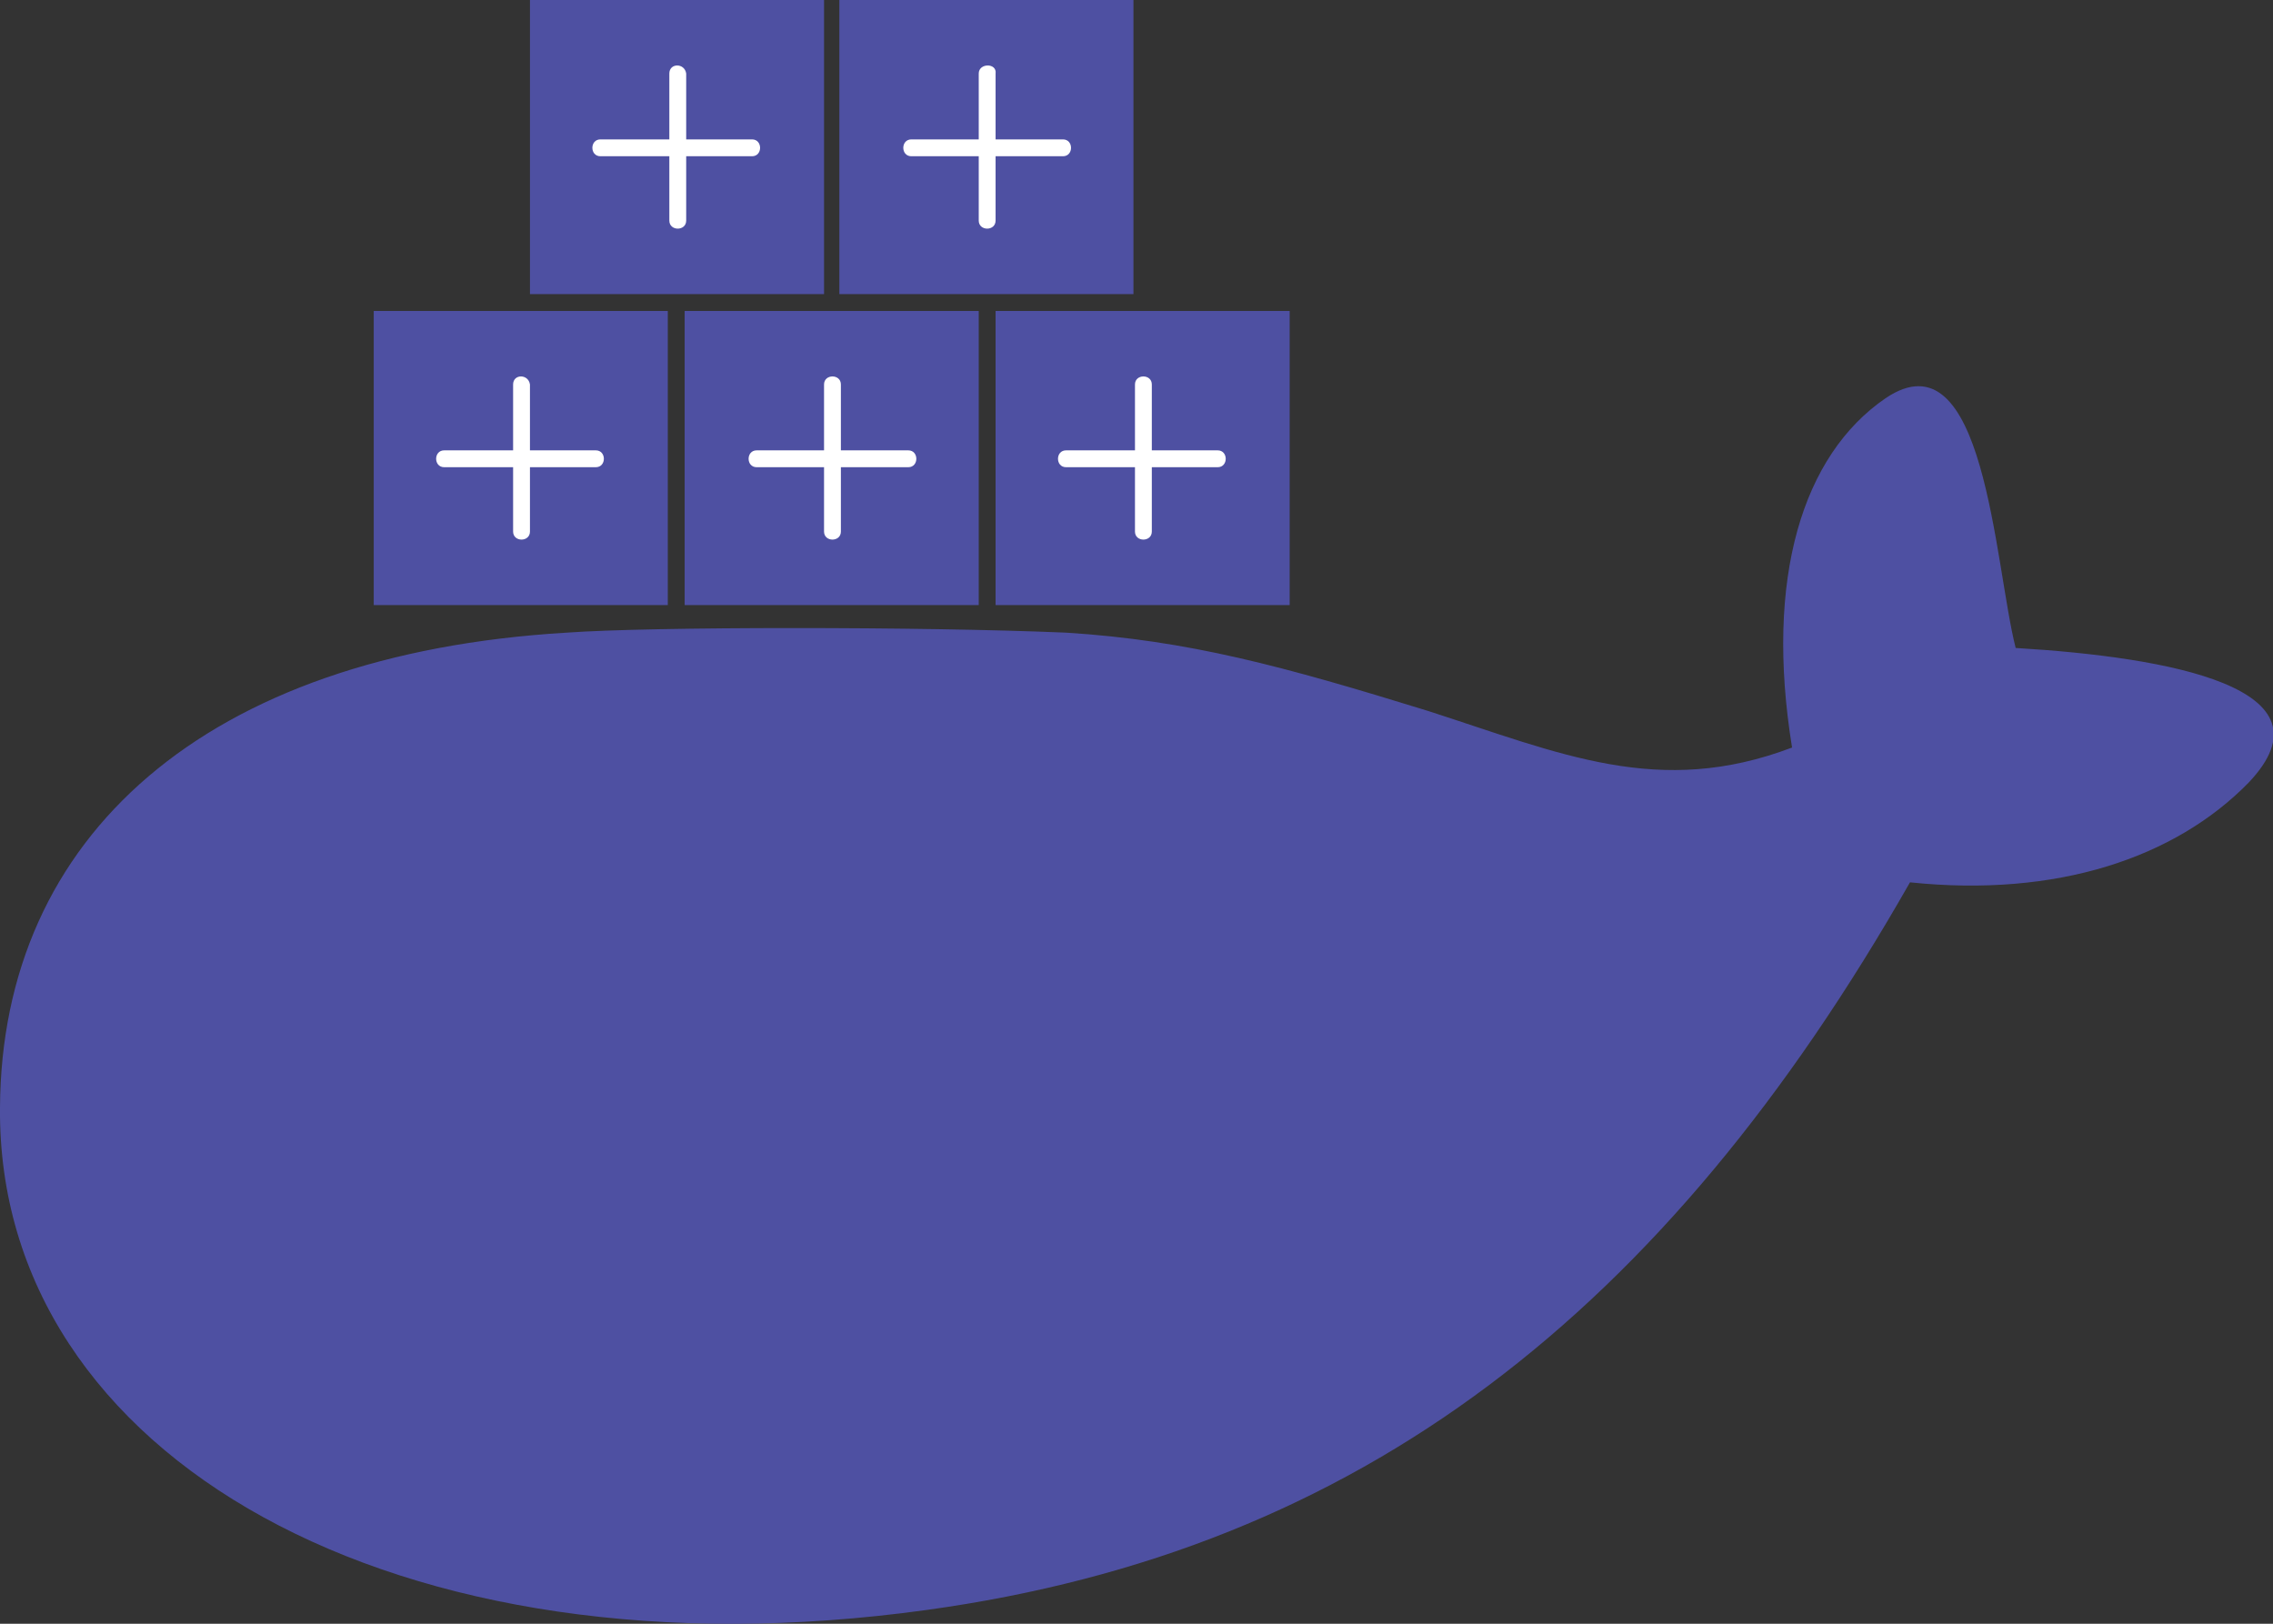 <?xml version="1.0" encoding="utf-8"?>
<!-- Generator: Adobe Illustrator 16.0.0, SVG Export Plug-In . SVG Version: 6.00 Build 0)  -->
<!DOCTYPE svg PUBLIC "-//W3C//DTD SVG 1.1//EN" "http://www.w3.org/Graphics/SVG/1.1/DTD/svg11.dtd">
<svg version="1.1" id="Layer_6" xmlns="http://www.w3.org/2000/svg" xmlns:xlink="http://www.w3.org/1999/xlink" x="0px" y="0px"
	 width="148.4px" height="106px" viewBox="0 0 148.4 106" style="enable-background:new 0 0 148.4 106;" xml:space="preserve">
<rect x="0" y="0" width="148.4" height="106" fill="#333333" stroke="none"/>
<style type="text/css">
<![CDATA[
	.st0{fill:#4E50A2;stroke:#4E50A2;stroke-miterlimit:10;}
	.st1{fill:#FFFFFF;stroke:none;stroke-miterlimit:10;}
	.st2{fill:#4E50A2;}
]]>
</style>
<g>
	<path class="st2" d="M131.6,42.3c-1.4-5.5-2-20.7-8.5-16.3c-5.4,3.7-7.9,11.7-6.1,22.8c-8.7,3.3-15.1,0.4-23.8-2.4
		c-9.4-2.9-15.6-4.6-23.6-5.1c-9.4-0.4-27.1-0.4-32.6,0c-23.6,1.4-36.9,13.3-37,31c-0.2,22.8,25.9,37.6,60.5,32.8
		c28.3-3.9,48.2-19.4,64.2-47.5c9.6,1,17.3-1.6,22.1-6.5C152.7,44.9,141.6,42.9,131.6,42.3z"/>
</g>
<rect x="45.2" y="20.8" class="st0" width="18.2" height="18.2"/>
<rect x="65.5" y="20.8" class="st0" width="18.2" height="18.2"/>
<g>
	<path class="st1" d="M54.3,25.1c0,3.2,0,6.4,0,9.6"/>
	<g>
		<path class="st1" d="M53.8,25.1c0,3.2,0,6.5,0,9.6c0,0.7,1.1,0.7,1.1,0c0-3.2,0-6.5,0-9.6C54.9,24.4,53.8,24.4,53.8,25.1
			L53.8,25.1z"/>
	</g>
</g>
<g>
	<path class="st1" d="M49.4,29.9c3.3,0,6.6,0,9.9,0"/>
	<g>
		<path class="st1" d="M49.4,30.5c3.3,0,6.6,0,9.9,0c0.7,0,0.7-1.1,0-1.1c-3.3,0-6.6,0-9.9,0C48.7,29.4,48.7,30.5,49.4,30.5
			L49.4,30.5z"/>
	</g>
</g>
<g>
	<path class="st1" d="M74.6,25.1c0,3.2,0,6.4,0,9.6"/>
	<g>
		<path class="st1" d="M74.1,25.1c0,3.2,0,6.5,0,9.6c0,0.7,1.1,0.7,1.1,0c0-3.2,0-6.5,0-9.6C75.2,24.4,74.1,24.4,74.1,25.1
			L74.1,25.1z"/>
	</g>
</g>
<g>
	<path class="st1" d="M69.6,29.9c3.3,0,6.6,0,9.9,0"/>
	<g>
		<path class="st1" d="M69.6,30.5c3.3,0,6.6,0,9.9,0c0.7,0,0.7-1.1,0-1.1c-3.3,0-6.6,0-9.9,0C68.9,29.4,68.9,30.5,69.6,30.5
			L69.6,30.5z"/>
	</g>
</g>
<rect x="24.9" y="20.8" class="st0" width="18.2" height="18.2"/>
<g>
	<path class="st1" d="M34,25.1c0,3.2,0,6.4,0,9.6"/>
	<g>
		<path class="st1" d="M33.5,25.1c0,3.2,0,6.5,0,9.6c0,0.7,1.1,0.7,1.1,0c0-3.2,0-6.5,0-9.6C34.5,24.4,33.5,24.4,33.5,25.1
			L33.5,25.1z"/>
	</g>
</g>
<g>
	<path class="st1" d="M29,29.9c3.3,0,6.6,0,9.9,0"/>
	<g>
		<path class="st1" d="M29,30.5c3.3,0,6.6,0,9.9,0c0.7,0,0.7-1.1,0-1.1c-3.3,0-6.6,0-9.9,0C28.3,29.4,28.3,30.5,29,30.5L29,30.5z"/>
	</g>
</g>
<rect x="35.1" y="0.5" class="st0" width="18.2" height="18.2"/>
<rect x="55.3" y="0.5" class="st0" width="18.2" height="18.2"/>
<g>
	<path class="st1" d="M44.2,4.8c0,3.2,0,6.4,0,9.6"/>
	<g>
		<path class="st1" d="M43.7,4.8c0,3.2,0,6.5,0,9.6c0,0.7,1.1,0.7,1.1,0c0-3.2,0-6.5,0-9.6C44.7,4.1,43.7,4.1,43.7,4.8L43.7,4.8z"/>
	</g>
</g>
<g>
	<path class="st1" d="M39.2,9.6c3.3,0,6.6,0,9.9,0"/>
	<g>
		<path class="st1" d="M39.2,10.2c3.3,0,6.6,0,9.9,0c0.7,0,0.7-1.1,0-1.1c-3.3,0-6.6,0-9.9,0C38.5,9.1,38.5,10.2,39.2,10.2
			L39.2,10.2z"/>
	</g>
</g>
<g>
	<path class="st1" d="M64.5,4.8c0,3.2,0,6.4,0,9.6"/>
	<g>
		<path class="st1" d="M63.9,4.8c0,3.2,0,6.5,0,9.6c0,0.7,1.1,0.7,1.1,0c0-3.2,0-6.5,0-9.6C65.1,4.1,63.9,4.1,63.9,4.8L63.9,4.8z"/>
	</g>
</g>
<g>
	<path class="st1" d="M59.5,9.6c3.3,0,6.6,0,9.9,0"/>
	<g>
		<path class="st1" d="M59.5,10.2c3.3,0,6.6,0,9.9,0c0.7,0,0.7-1.1,0-1.1c-3.3,0-6.6,0-9.9,0C58.8,9.1,58.8,10.2,59.5,10.2
			L59.5,10.2z"/>
	</g>
</g>
</svg>
